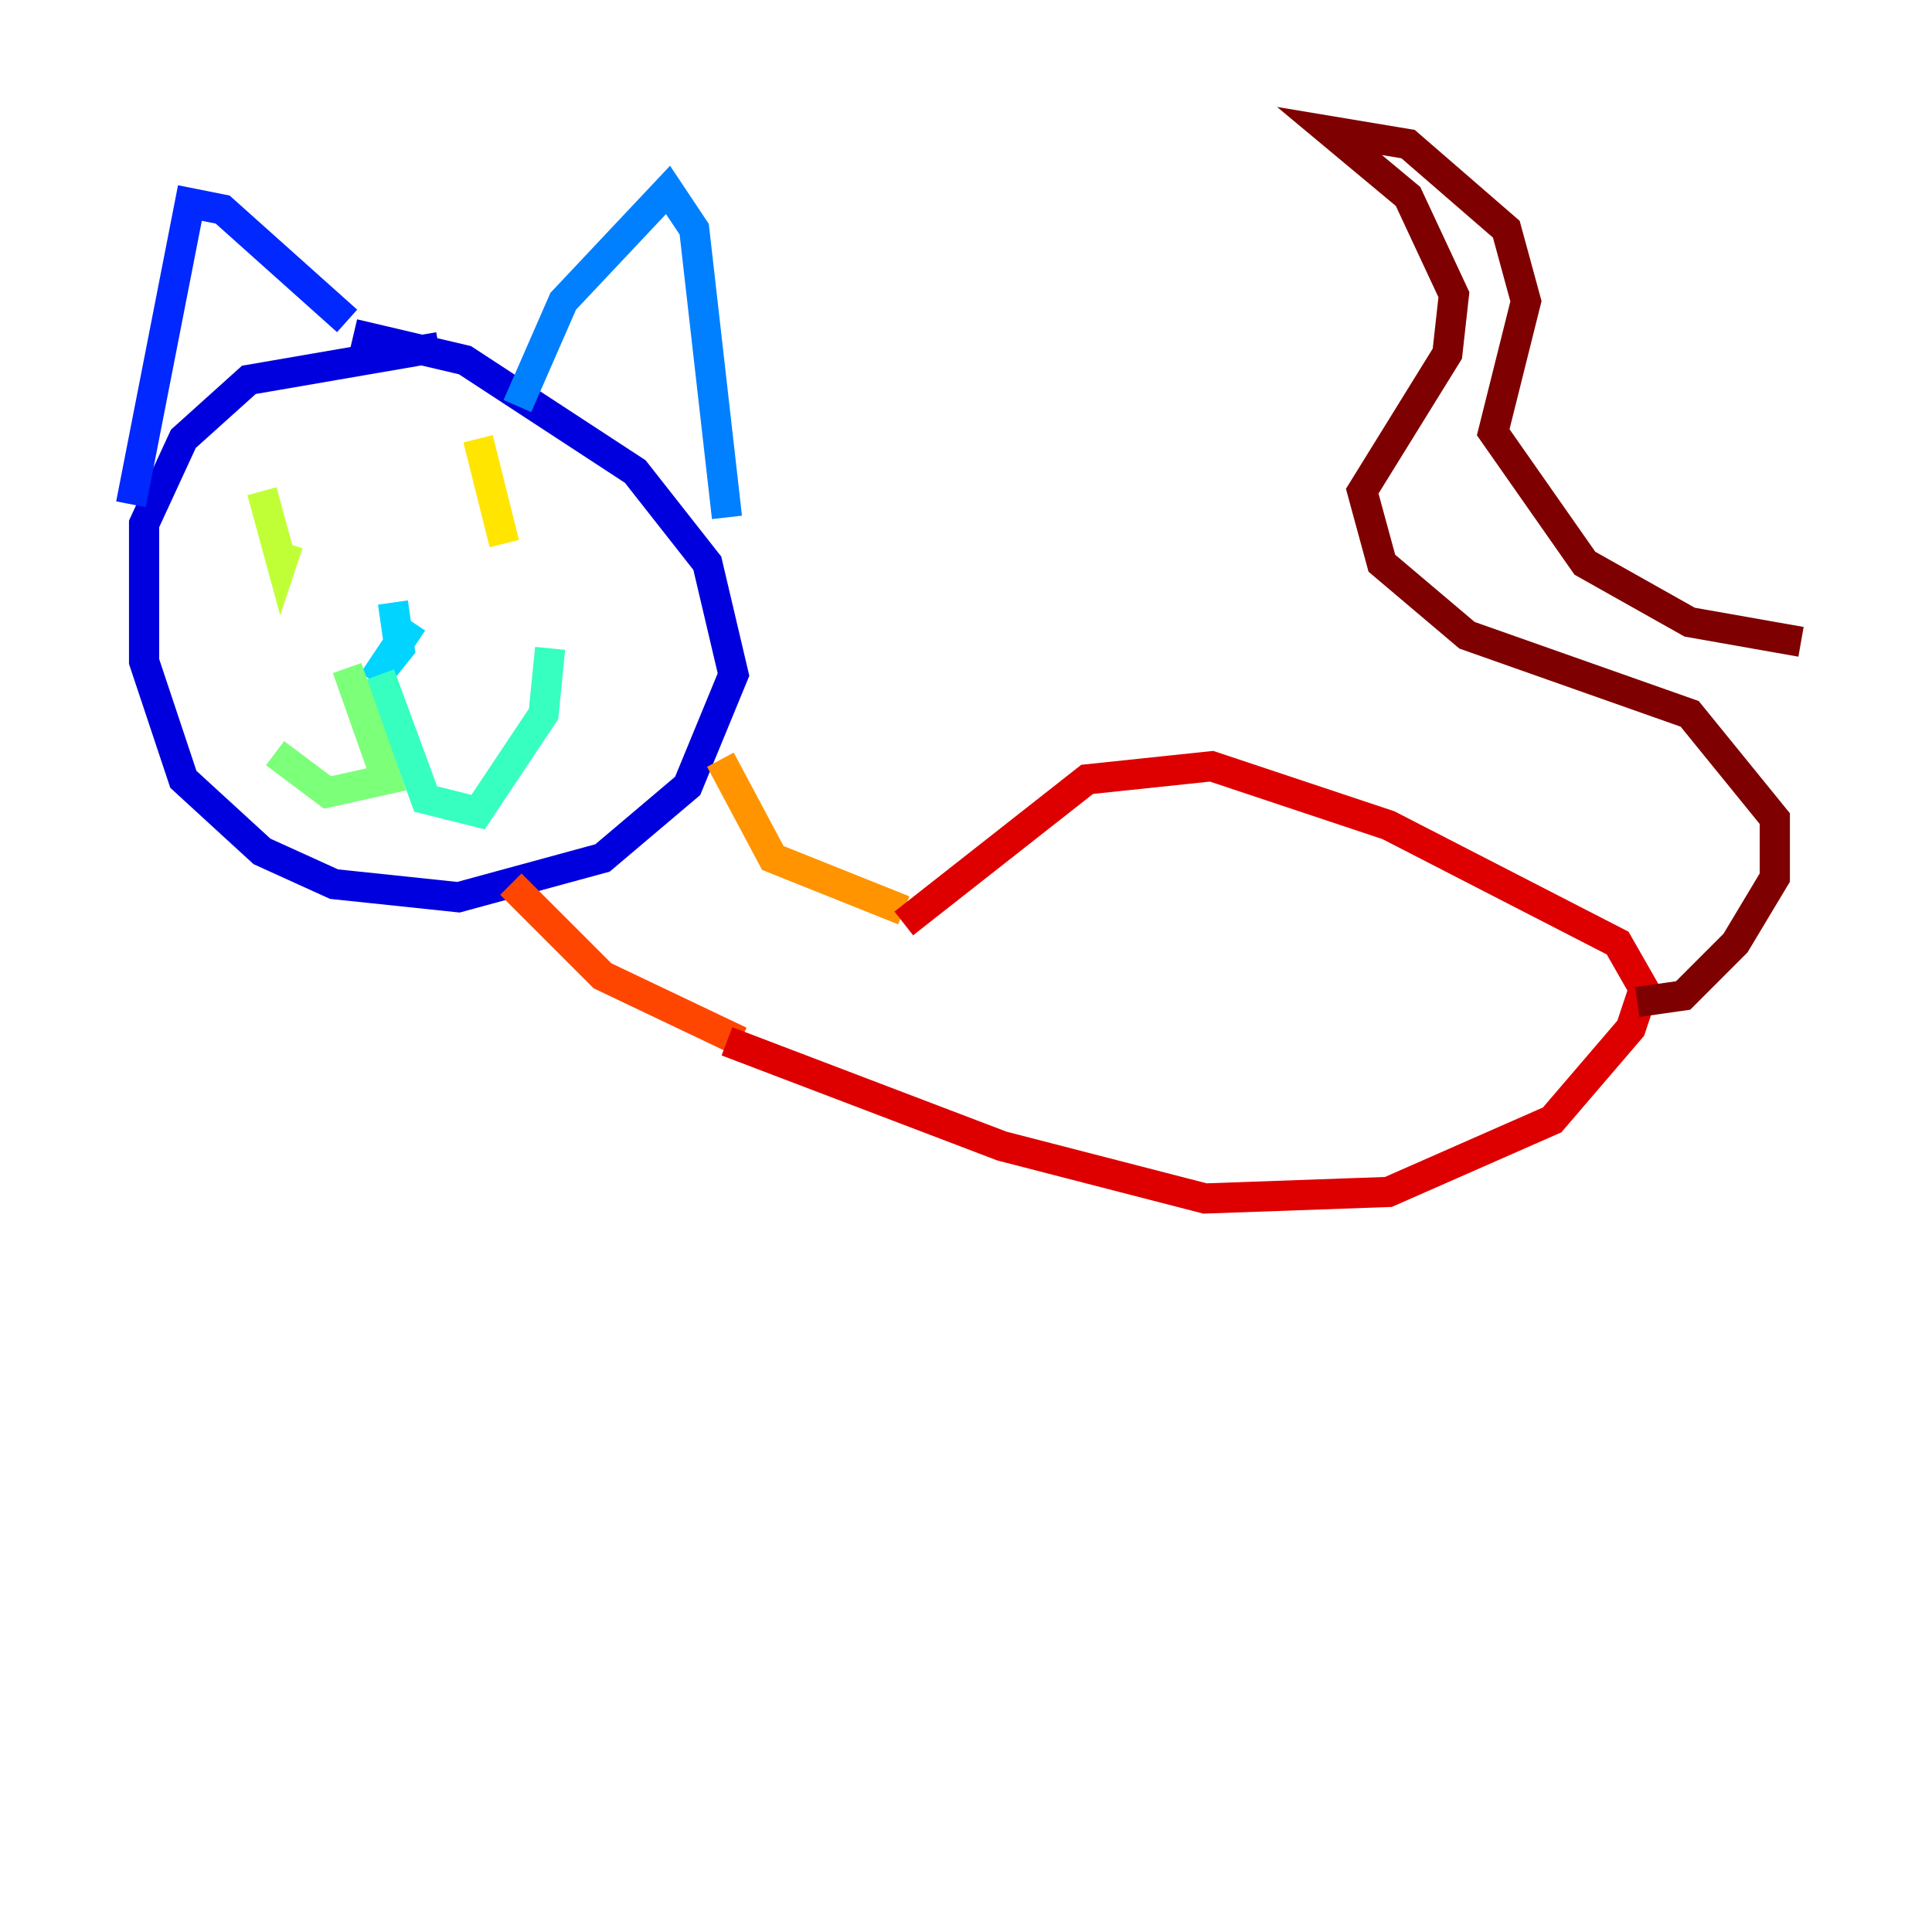 <?xml version="1.0" encoding="utf-8" ?>
<svg baseProfile="tiny" height="128" version="1.2" viewBox="0,0,128,128" width="128" xmlns="http://www.w3.org/2000/svg" xmlns:ev="http://www.w3.org/2001/xml-events" xmlns:xlink="http://www.w3.org/1999/xlink"><defs /><polyline fill="none" points="49.464,65.953 49.464,65.953" stroke="#00007f" stroke-width="2" /><polyline fill="none" points="29.071,22.997 16.488,25.166 12.149,29.071 9.546,34.712 9.546,43.824 12.149,51.634 17.356,56.407 22.129,58.576 30.373,59.444 39.919,56.841 45.559,52.068 48.597,44.691 46.861,37.315 42.088,31.241 30.807,23.864 23.43,22.129" stroke="#0000de" stroke-width="2" /><polyline fill="none" points="8.678,33.41 12.583,13.451 14.752,13.885 22.997,21.261" stroke="#0028ff" stroke-width="2" /><polyline fill="none" points="34.278,26.902 37.315,19.959 44.258,12.583 45.993,15.186 48.163,34.278" stroke="#0080ff" stroke-width="2" /><polyline fill="none" points="26.034,39.919 26.468,42.956 24.732,45.125 27.336,41.22" stroke="#00d4ff" stroke-width="2" /><polyline fill="none" points="25.166,44.691 28.203,52.936 31.675,53.803 36.014,47.295 36.447,42.956" stroke="#36ffc0" stroke-width="2" /><polyline fill="none" points="22.997,44.258 25.6,51.634 21.695,52.502 18.224,49.898" stroke="#7cff79" stroke-width="2" /><polyline fill="none" points="17.356,32.542 18.658,37.315 19.091,36.014" stroke="#c0ff36" stroke-width="2" /><polyline fill="none" points="31.675,29.071 33.41,36.014" stroke="#ffe500" stroke-width="2" /><polyline fill="none" points="47.729,50.332 51.2,56.841 59.878,60.312" stroke="#ff9400" stroke-width="2" /><polyline fill="none" points="33.844,58.576 39.919,64.651 49.031,68.99" stroke="#ff4600" stroke-width="2" /><polyline fill="none" points="59.878,61.18 72.027,51.634 80.271,50.766 91.986,54.671 107.173,62.481 108.909,65.519 108.041,68.122 102.834,74.197 91.986,78.969 79.837,79.403 66.386,75.932 48.163,68.99" stroke="#de0000" stroke-width="2" /><polyline fill="none" points="108.475,66.386 111.512,65.953 114.983,62.481 117.586,58.142 117.586,54.237 111.946,47.295 97.193,42.088 91.552,37.315 90.251,32.542 95.891,23.43 96.325,19.525 93.288,13.017 88.081,8.678 93.288,9.546 99.797,15.186 101.098,19.959 98.929,28.637 105.003,37.315 111.946,41.22 119.322,42.522" stroke="#7f0000" stroke-width="2" /></svg>